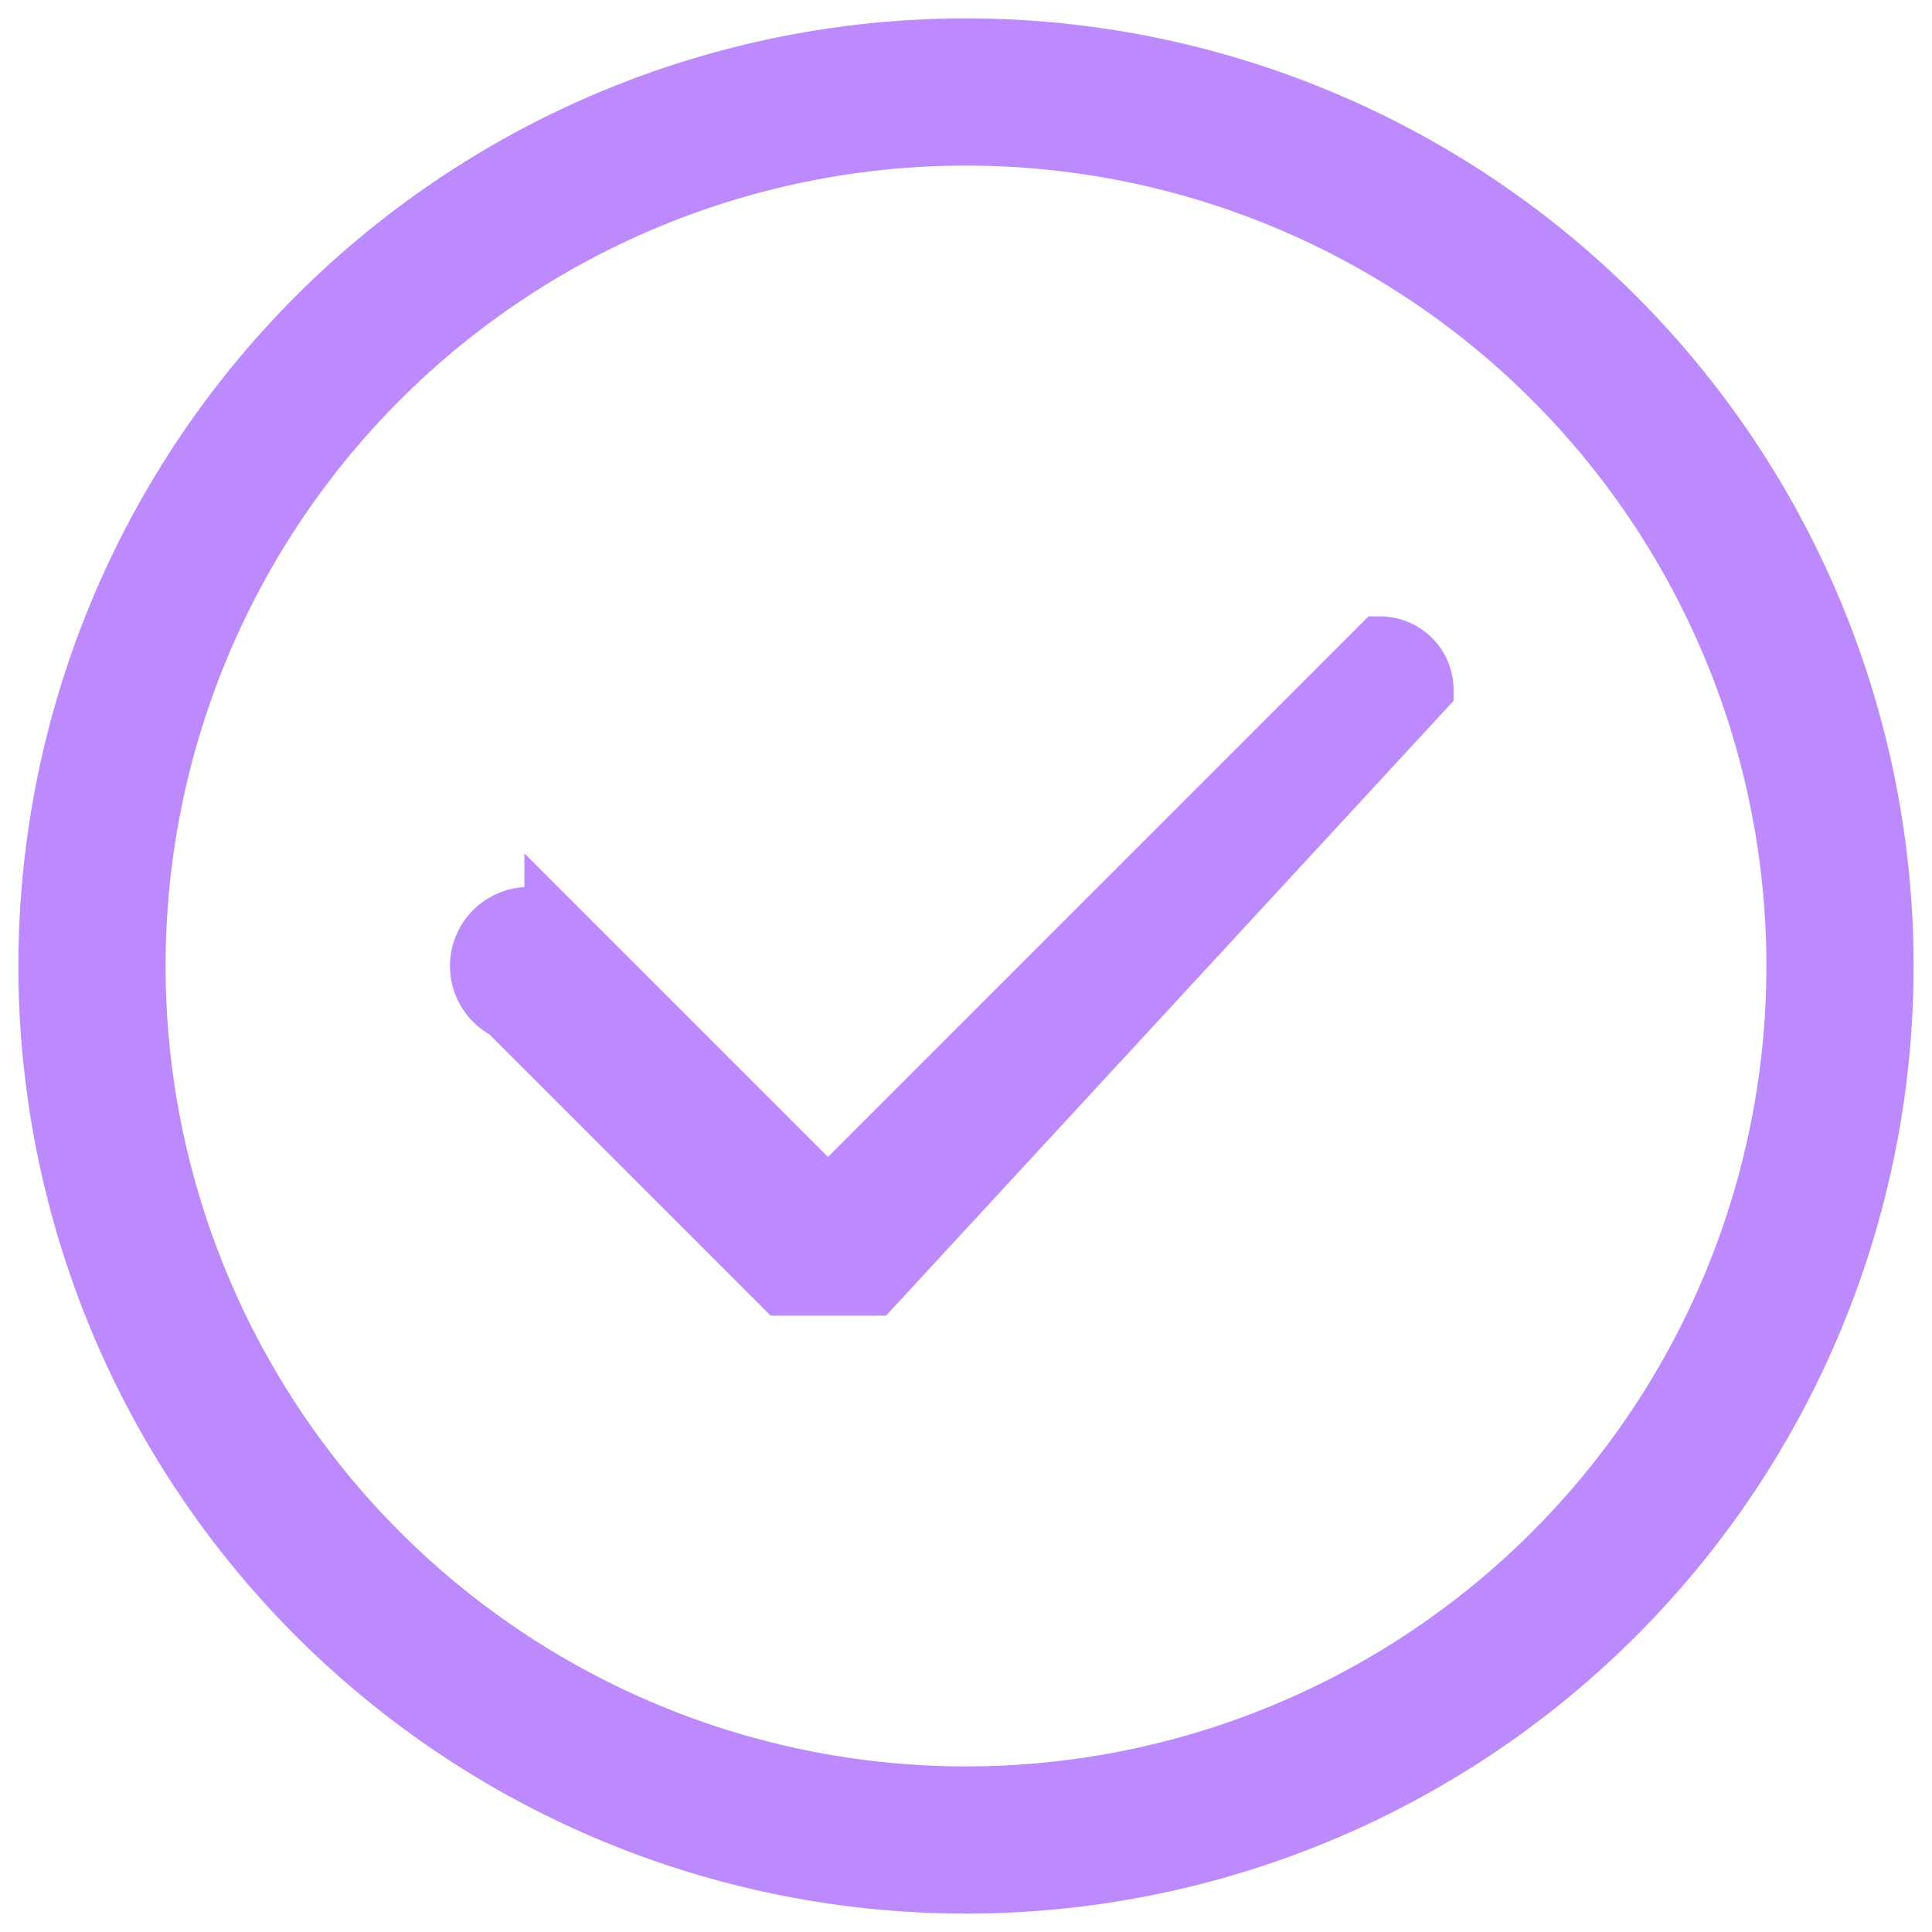 <svg xmlns="http://www.w3.org/2000/svg" width="42" height="42" fill="none"><path fill-rule="evenodd" clip-rule="evenodd" d="M21 1a20 20 0 1 0 0 40 20 20 0 0 0 0-40Zm0 2a18 18 0 1 1 0 36 18 18 0 0 1 0-36Z" fill="#BC8AFC" stroke="#BC8AFC" stroke-width="1.2"/><path fill-rule="evenodd" clip-rule="evenodd" d="m11 22 6 6h2l12-13a1 1 0 0 0-1-1L18 26l-6-6a1 1 0 0 0-1 2Z" fill="#BC8AFC" stroke="#BC8AFC" stroke-width="1.2"/></svg>